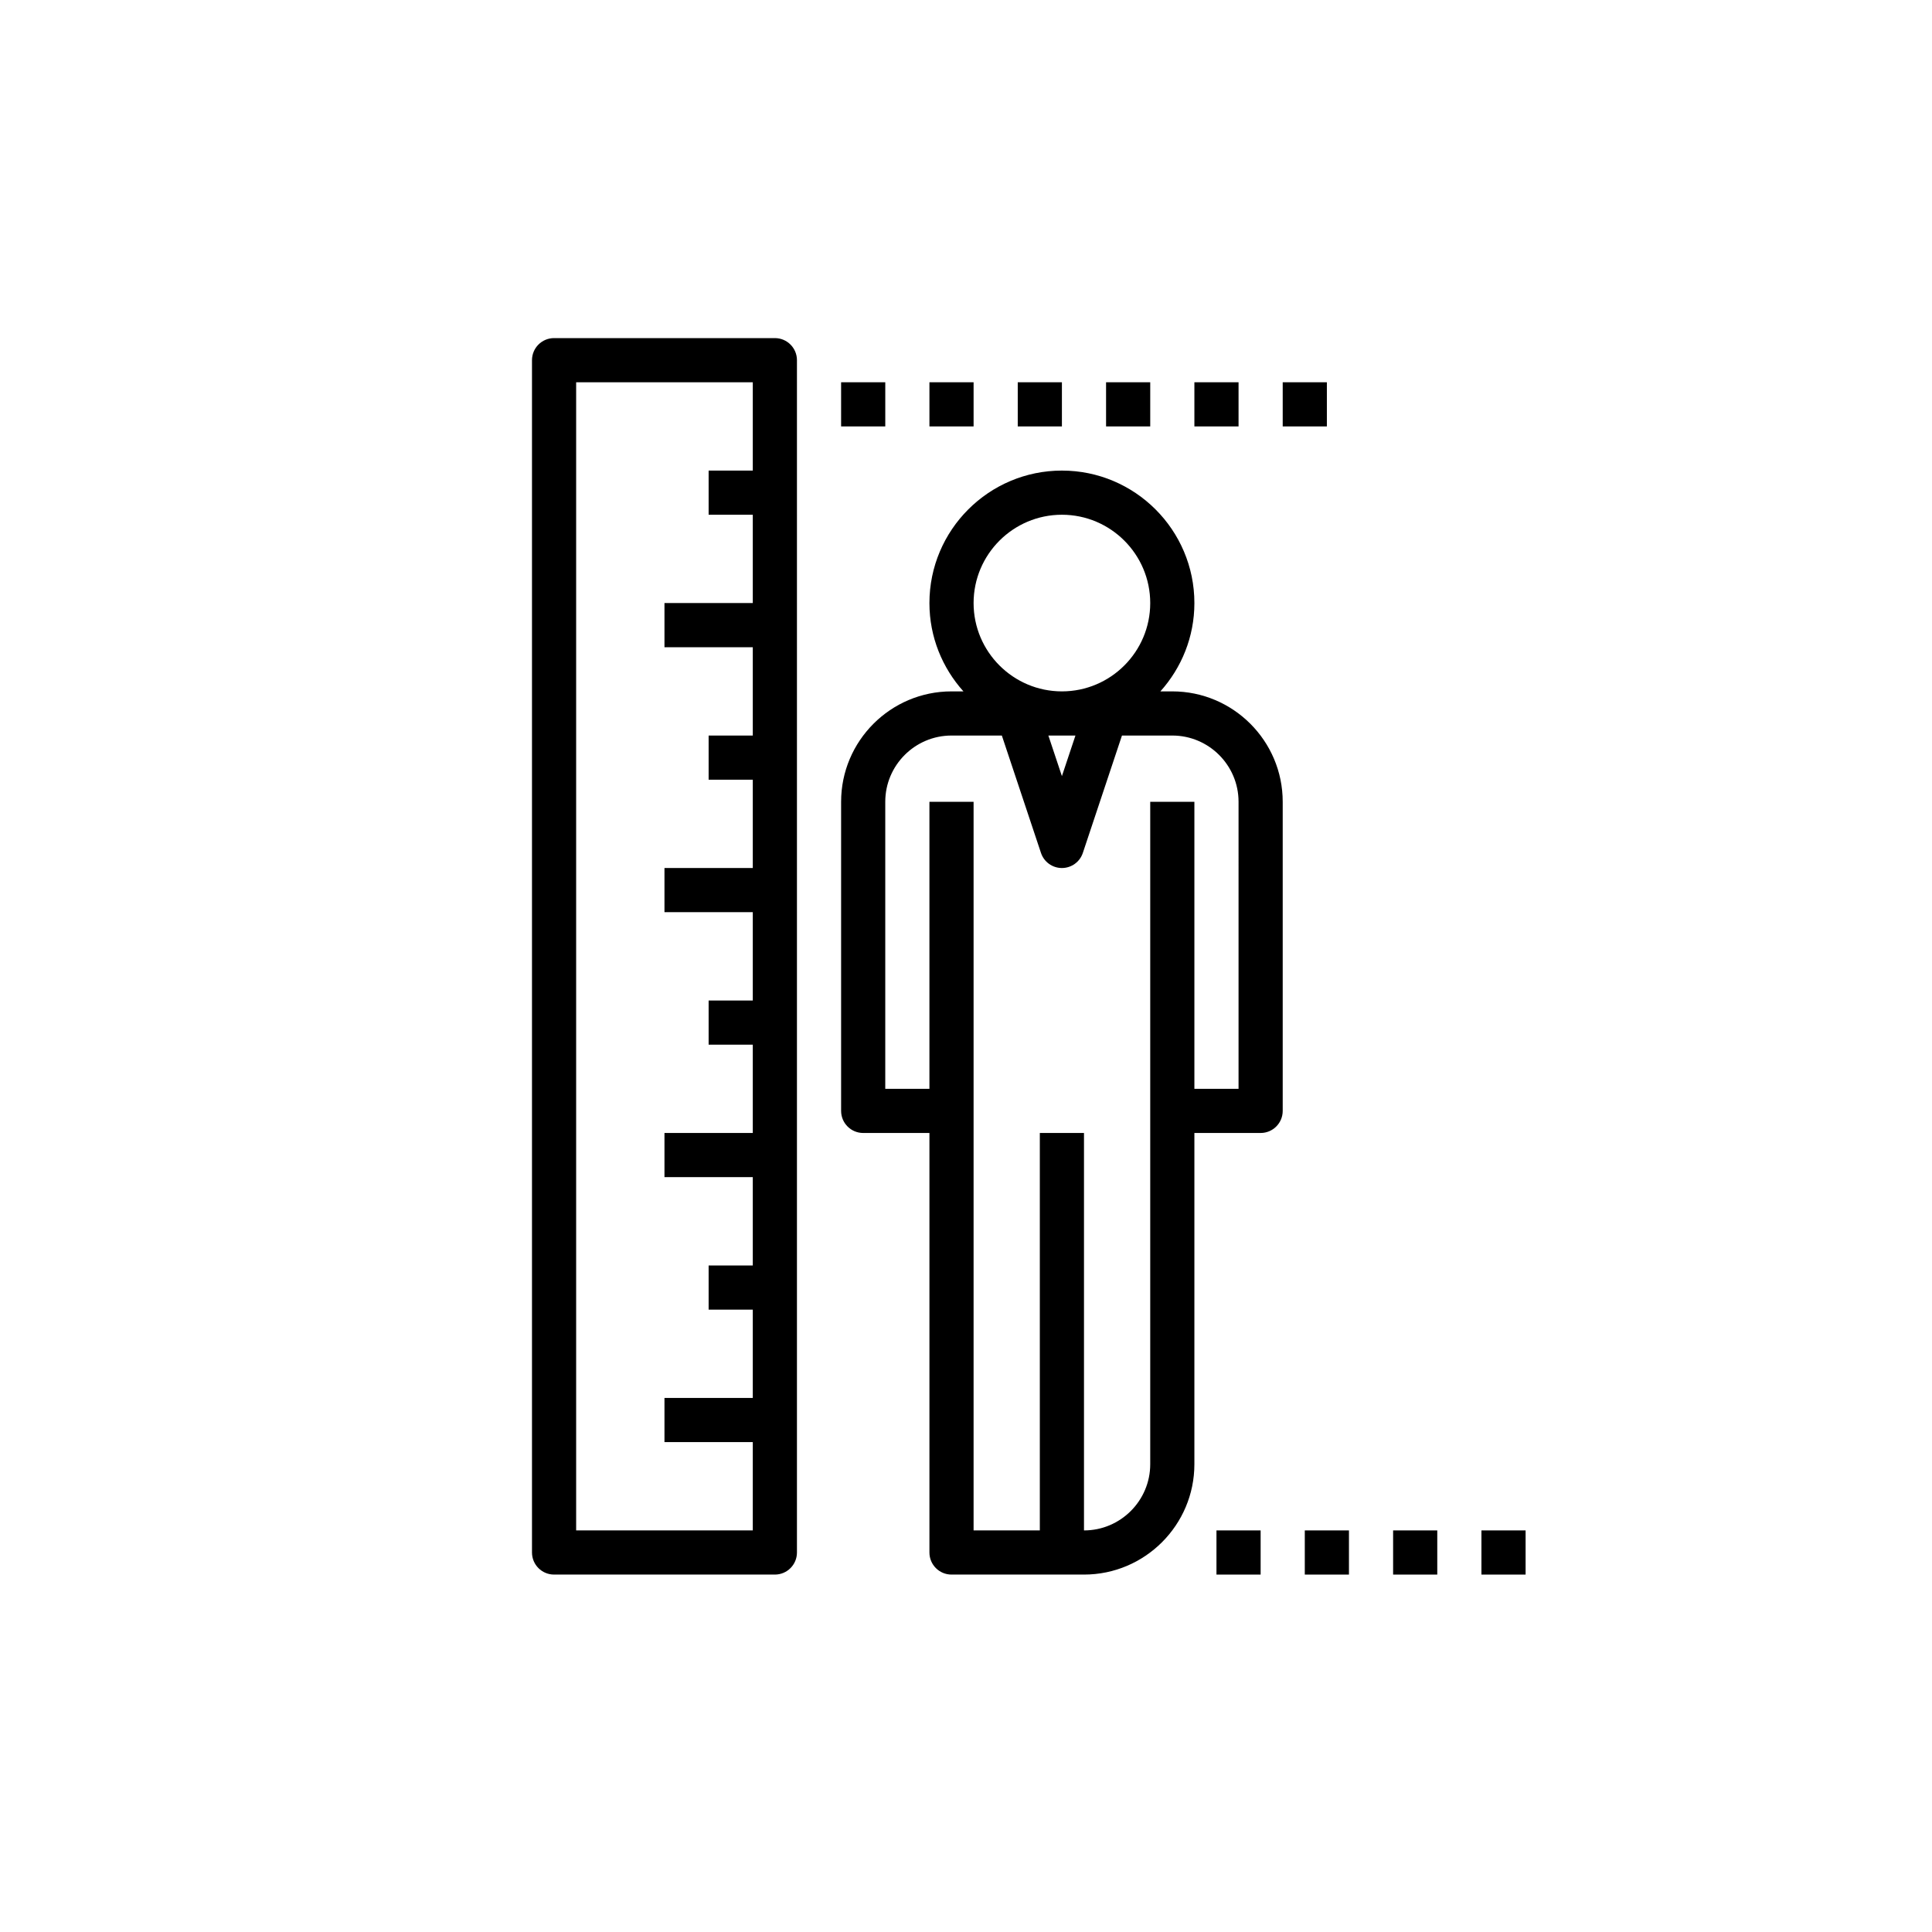 <?xml version="1.0" encoding="iso-8859-1"?><!-- Uploaded to: SVG Repo, www.svgrepo.com, Generator: SVG Repo Mixer Tools -->
<svg fill="#000000" version="1.1" id="Layer_1" xmlns="http://www.w3.org/2000/svg"
    xmlns:xlink="http://www.w3.org/1999/xlink" viewBox="-170 -140 800 800" xml:space="default">
    <g>
        <g>
            <path d="M315.429,146.286h-4.937c8.722-9.719,14.08-22.51,14.08-36.571c0-30.254-24.603-54.857-54.857-54.857
			s-54.857,24.603-54.857,54.857c0,14.062,5.358,26.853,14.08,36.571H224c-25.207,0-45.714,20.507-45.714,45.714v128
			c0,5.047,4.087,9.143,9.143,9.143h27.429v173.714c0,5.047,4.087,9.143,9.143,9.143h45.714h9.143
			c25.207,0,45.714-20.507,45.714-45.714V329.143H352c5.056,0,9.143-4.096,9.143-9.143V192
			C361.143,166.793,340.635,146.286,315.429,146.286z M269.714,73.143c20.169,0,36.571,16.402,36.571,36.571
			s-16.402,36.571-36.571,36.571s-36.571-16.402-36.571-36.571S249.545,73.143,269.714,73.143z M275.319,164.571l-5.605,16.805
			l-5.605-16.805H275.319z M342.857,310.857h-18.286V192h-18.286v274.286c0,15.122-12.306,27.429-27.429,27.429V329.143h-18.286
			v164.571h-27.429V192h-18.286v118.857h-18.286V192c0-15.122,12.306-27.429,27.429-27.429h20.846l16.201,48.603
			c1.243,3.739,4.727,6.254,8.667,6.254s7.424-2.514,8.667-6.254l16.201-48.603h20.846c15.122,0,27.429,12.306,27.429,27.429
			V310.857z" />
        </g>
    </g>
    <g>
        <g>
            <path d="M150.857,0H59.429c-5.056,0-9.143,4.096-9.143,9.143v493.714c0,5.047,4.087,9.143,9.143,9.143h91.429
			c5.056,0,9.143-4.096,9.143-9.143V9.143C160,4.096,155.913,0,150.857,0z M141.714,54.857h-18.286v18.286h18.286v36.571h-36.571
			V128h36.571v36.571h-18.286v18.286h18.286v36.571h-36.571v18.286h36.571v36.571h-18.286v18.286h18.286v36.571h-36.571v18.286
			h36.571V384h-18.286v18.286h18.286v36.571h-36.571v18.286h36.571v36.571H68.571V18.286h73.143V54.857z" />
        </g>
    </g>
    <g>
        <g>
            <rect x="178.286" y="18.286" width="18.286" height="18.286" />
        </g>
    </g>
    <g>
        <g>
            <rect x="214.857" y="18.286" width="18.286" height="18.286" />
        </g>
    </g>
    <g>
        <g>
            <rect x="251.429" y="18.286" width="18.286" height="18.286" />
        </g>
    </g>
    <g>
        <g>
            <rect x="288" y="18.286" width="18.286" height="18.286" />
        </g>
    </g>
    <g>
        <g>
            <rect x="324.571" y="18.286" width="18.286" height="18.286" />
        </g>
    </g>
    <g>
        <g>
            <rect x="361.143" y="18.286" width="18.286" height="18.286" />
        </g>
    </g>
    <g>
        <g>
            <rect x="333.714" y="493.714" width="18.286" height="18.286" />
        </g>
    </g>
    <g>
        <g>
            <rect x="370.286" y="493.714" width="18.286" height="18.286" />
        </g>
    </g>
    <g>
        <g>
            <rect x="406.857" y="493.714" width="18.286" height="18.286" />
        </g>
    </g>
    <g>
        <g>
            <rect x="443.429" y="493.714" width="18.286" height="18.286" />
        </g>
    </g>
</svg>